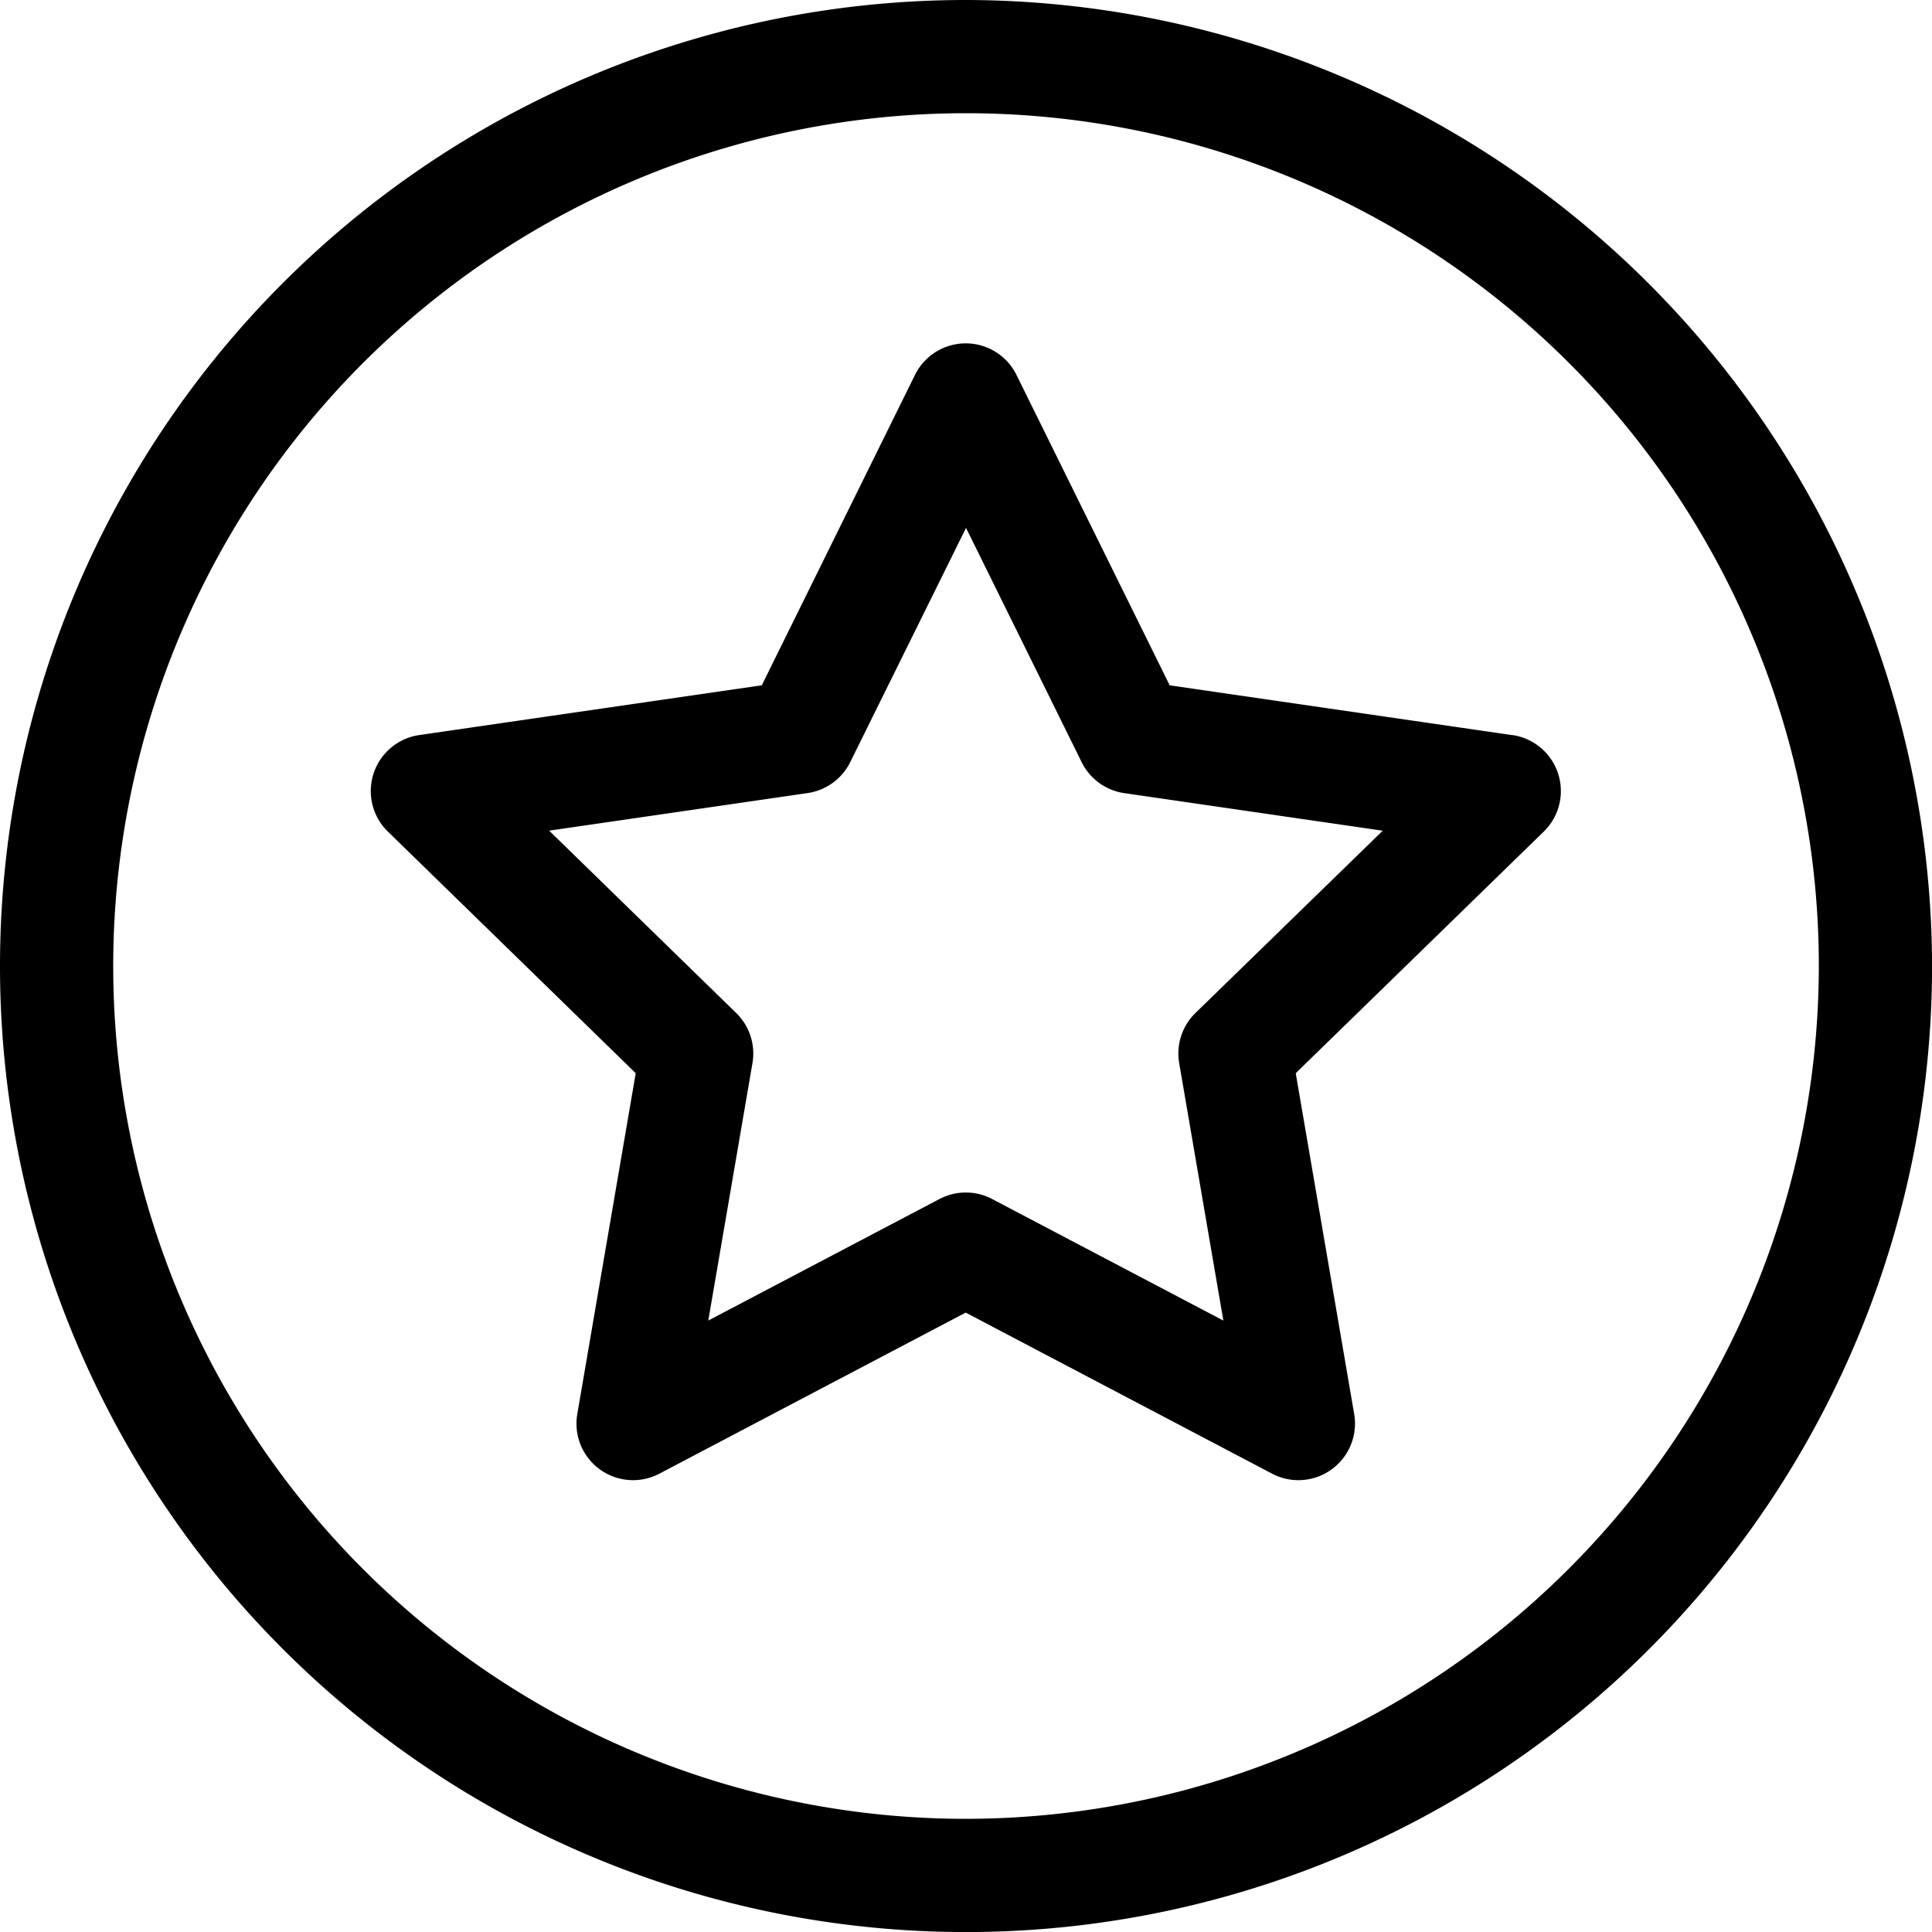 <svg id="star_2_" data-name="star (2)" xmlns="http://www.w3.org/2000/svg" width="32.539" height="32.539" viewBox="0 0 32.539 32.539">
  <g id="Group_15165" data-name="Group 15165">
    <path id="Path_14412" data-name="Path 14412" d="M16.27,0a16.27,16.27,0,1,0,16.27,16.27A16.3,16.3,0,0,0,16.27,0Zm0,30.633A14.363,14.363,0,1,1,30.633,16.27,14.379,14.379,0,0,1,16.27,30.633Zm9.2-18.252L19.7,11.542l-2.58-5.227a.953.953,0,0,0-1.71,0l-2.58,5.227-5.769.838a.953.953,0,0,0-.528,1.626l4.174,4.069-.985,5.745a.953.953,0,0,0,1.383,1l5.16-2.713,5.16,2.713a.953.953,0,0,0,1.383-1l-.985-5.745L26,14.006a.953.953,0,0,0-.528-1.626Zm-5.336,4.68a.953.953,0,0,0-.274.844l.744,4.336-3.894-2.047a.953.953,0,0,0-.887,0l-3.894,2.047.744-4.336a.953.953,0,0,0-.274-.844l-3.15-3.071,4.353-.633a.953.953,0,0,0,.718-.522L16.27,8.891l1.947,3.945a.953.953,0,0,0,.718.522l4.353.633Z"/>
  </g>
</svg>

